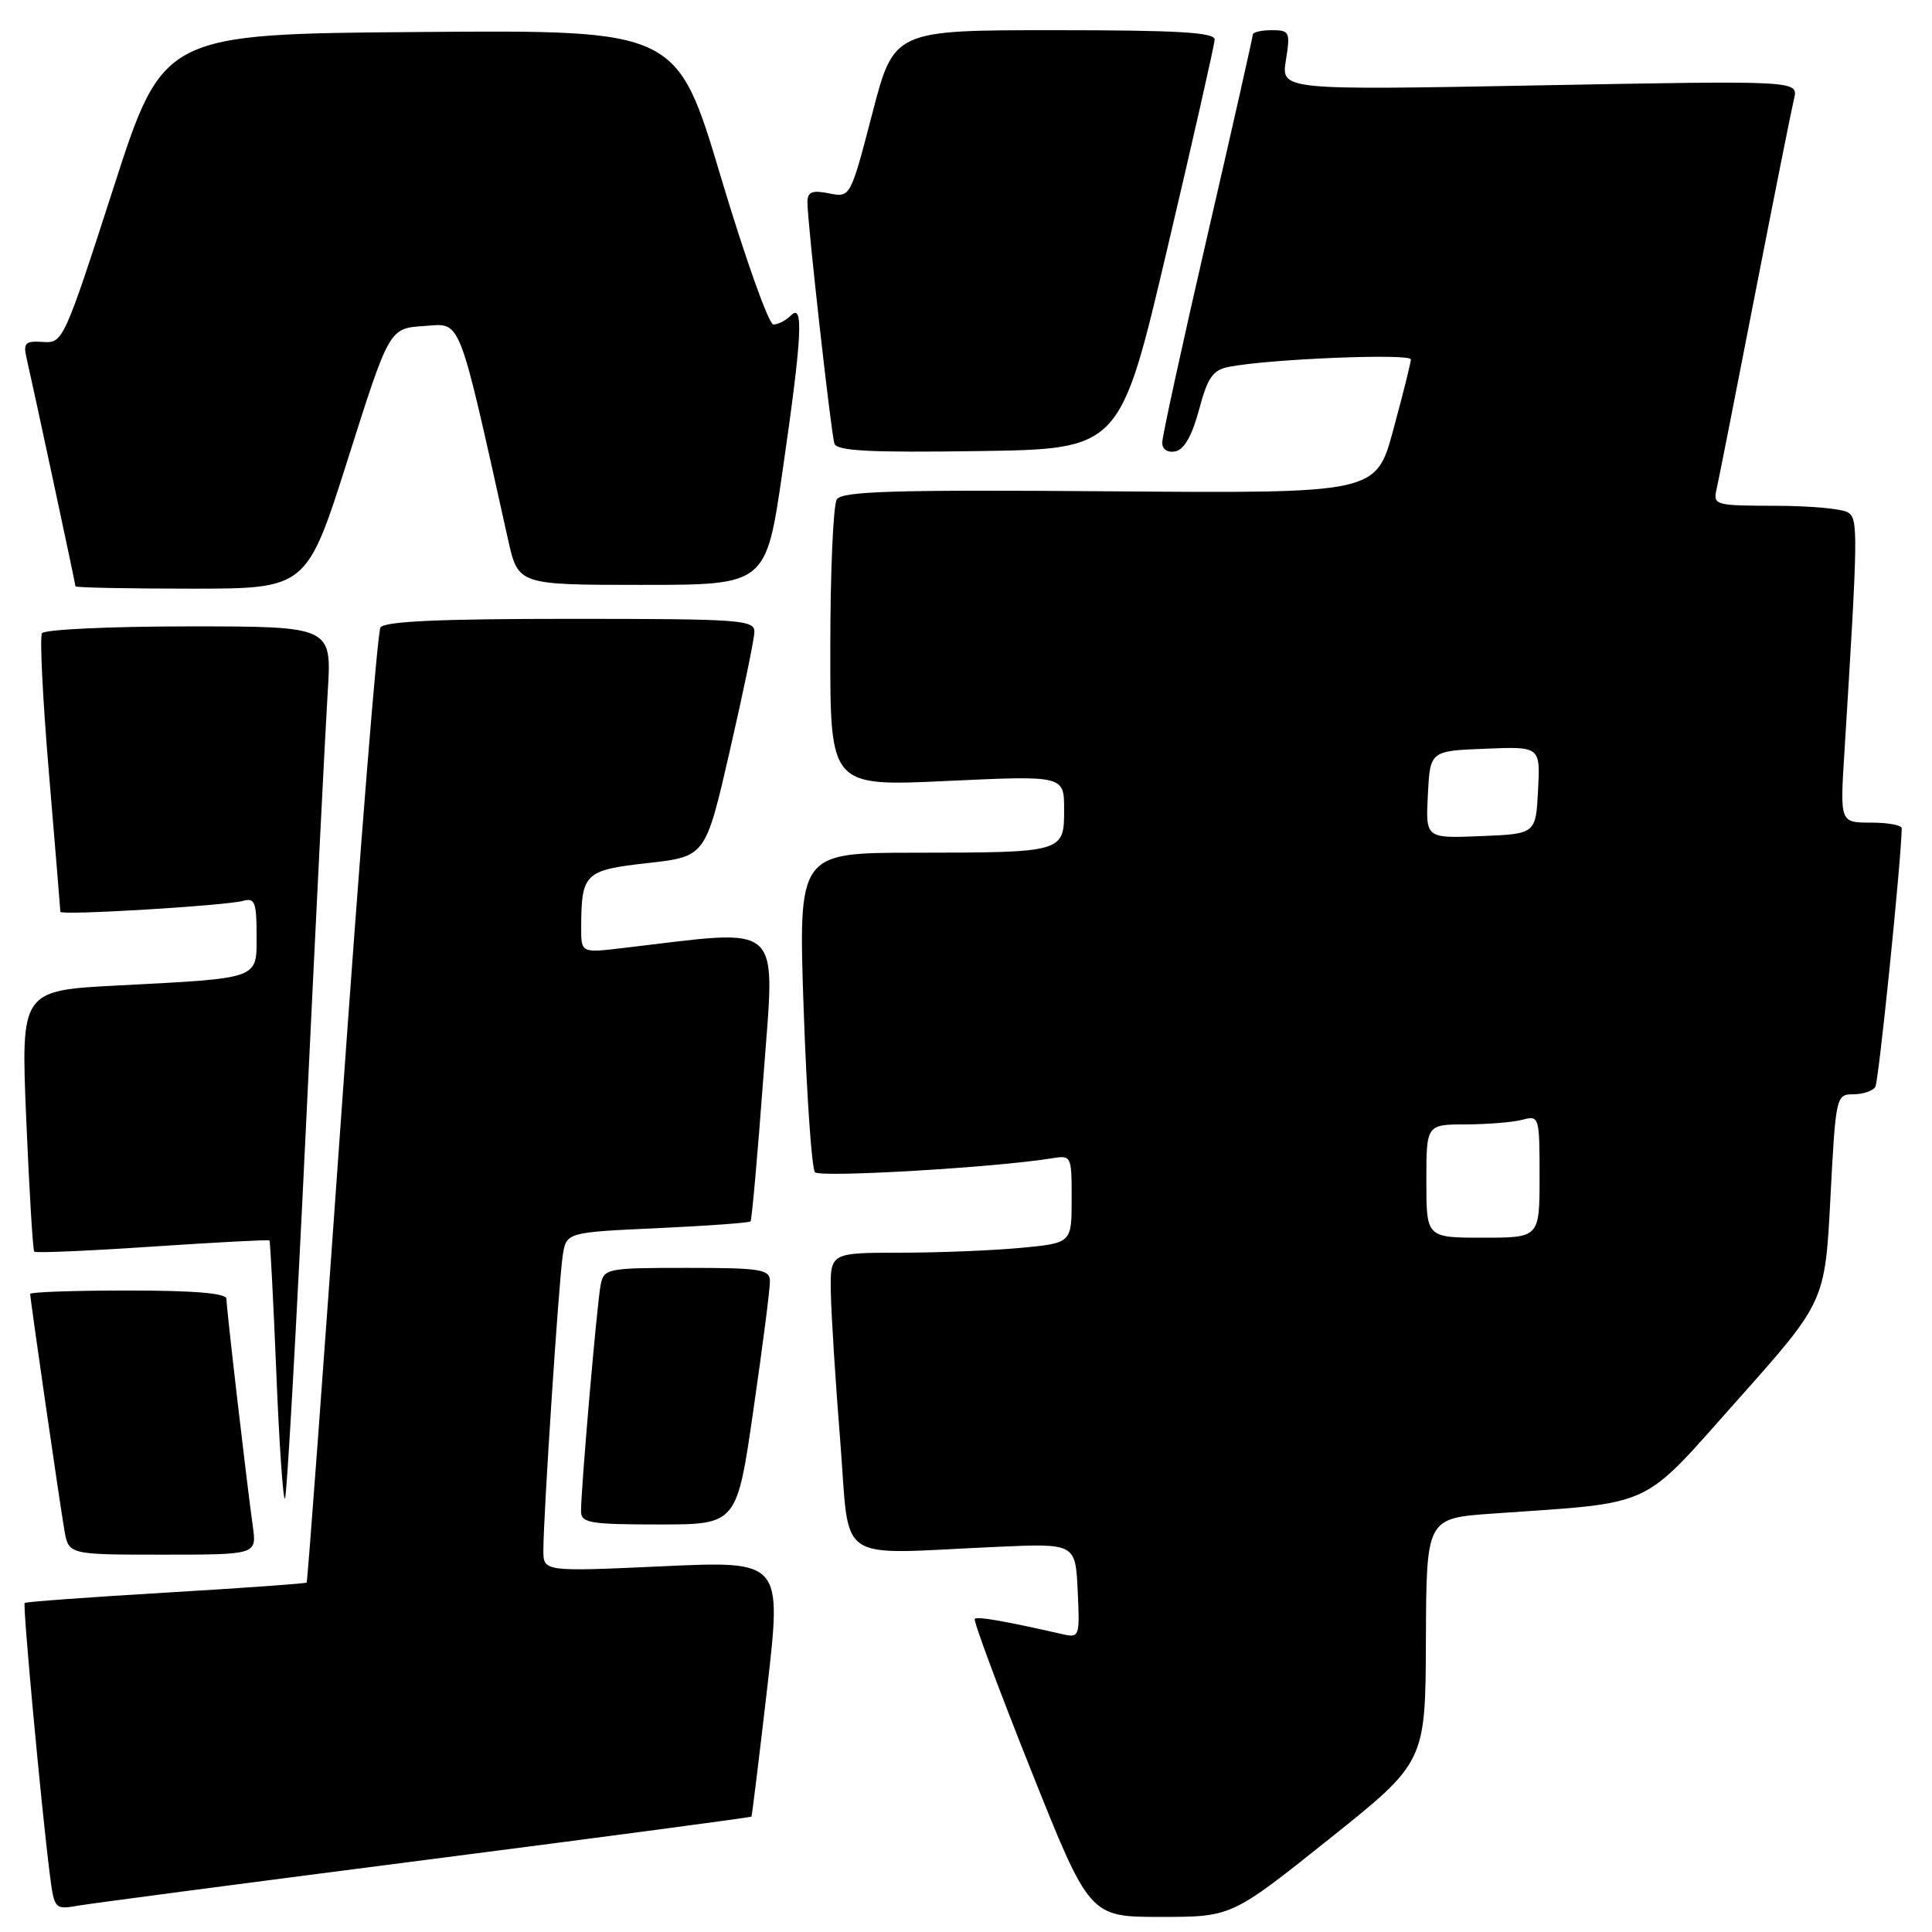 <?xml version="1.0" encoding="UTF-8" standalone="no"?>
<!DOCTYPE svg PUBLIC "-//W3C//DTD SVG 1.1//EN" "http://www.w3.org/Graphics/SVG/1.1/DTD/svg11.dtd" >
<svg xmlns="http://www.w3.org/2000/svg" xmlns:xlink="http://www.w3.org/1999/xlink" version="1.1" viewBox="0 0 256 256">
 <g >
 <path fill="currentColor"
d=" M 176.03 243.75 C 188.88 233.50 188.88 233.50 188.94 217.34 C 189.00 201.18 189.00 201.18 197.75 200.56 C 219.59 199.02 217.21 200.12 230.24 185.50 C 241.82 172.50 241.82 172.50 242.54 158.75 C 243.24 145.25 243.30 145.00 245.57 145.00 C 246.84 145.00 248.15 144.56 248.49 144.02 C 248.94 143.29 251.91 114.18 251.99 109.75 C 251.99 109.34 250.16 109.00 247.91 109.00 C 243.81 109.00 243.81 109.00 244.39 99.75 C 246.21 70.42 246.24 68.76 244.85 67.89 C 244.11 67.42 239.78 67.02 235.23 67.02 C 227.18 67.00 226.97 66.94 227.47 64.75 C 227.75 63.51 230.04 51.93 232.55 39.00 C 235.07 26.07 237.40 14.41 237.72 13.09 C 238.30 10.67 238.30 10.67 204.03 11.31 C 169.75 11.95 169.75 11.95 170.39 7.97 C 170.99 4.23 170.88 4.00 168.51 4.00 C 167.13 4.00 166.00 4.26 166.00 4.59 C 166.00 4.91 163.30 16.87 160.00 31.16 C 156.70 45.46 154.00 57.83 154.00 58.65 C 154.00 59.54 154.71 60.01 155.74 59.81 C 156.90 59.59 157.96 57.72 158.88 54.29 C 160.03 49.98 160.70 49.02 162.88 48.60 C 168.33 47.55 187.00 46.80 186.95 47.63 C 186.93 48.11 185.88 52.30 184.62 56.94 C 182.34 65.38 182.34 65.38 147.03 65.10 C 118.45 64.88 111.56 65.09 110.88 66.17 C 110.41 66.90 110.02 75.76 110.02 85.86 C 110.00 104.21 110.00 104.21 125.50 103.48 C 141.00 102.76 141.00 102.76 141.00 107.26 C 141.00 112.96 140.99 112.97 121.14 112.99 C 105.78 113.00 105.78 113.00 106.49 133.75 C 106.89 145.16 107.56 154.87 107.99 155.33 C 108.67 156.06 131.82 154.70 139.25 153.50 C 141.99 153.05 142.00 153.08 142.00 158.88 C 142.00 164.71 142.00 164.71 135.25 165.35 C 131.54 165.70 124.34 165.99 119.25 165.99 C 110.00 166.00 110.00 166.00 110.09 171.25 C 110.14 174.14 110.70 183.03 111.34 191.00 C 112.66 207.53 110.32 205.94 132.00 204.97 C 142.50 204.50 142.50 204.50 142.80 210.78 C 143.09 216.88 143.03 217.05 140.80 216.54 C 133.11 214.79 129.51 214.16 129.16 214.51 C 128.95 214.72 132.28 223.70 136.57 234.45 C 144.37 254.00 144.37 254.00 153.78 254.00 C 163.19 254.00 163.19 254.00 176.03 243.75 Z  M 56.46 246.44 C 80.09 243.40 99.48 240.82 99.57 240.71 C 99.65 240.59 100.59 232.92 101.66 223.66 C 103.60 206.82 103.60 206.82 87.80 207.54 C 72.00 208.26 72.00 208.26 72.00 205.40 C 72.00 200.88 74.04 169.83 74.56 166.40 C 75.04 163.29 75.04 163.29 87.09 162.74 C 93.73 162.43 99.29 162.03 99.45 161.84 C 99.62 161.65 100.39 153.00 101.16 142.62 C 102.70 121.73 104.18 123.08 82.62 125.61 C 77.00 126.28 77.00 126.28 77.01 122.89 C 77.04 115.70 77.45 115.30 85.83 114.36 C 93.49 113.50 93.49 113.50 96.70 99.50 C 98.47 91.80 99.94 84.71 99.96 83.75 C 100.00 82.13 98.18 82.00 75.56 82.00 C 58.19 82.00 50.91 82.33 50.41 83.15 C 50.01 83.79 47.71 112.47 45.28 146.89 C 42.85 181.31 40.76 209.57 40.63 209.70 C 40.50 209.83 32.11 210.43 21.97 211.03 C 11.84 211.63 3.42 212.25 3.27 212.40 C 2.99 212.67 5.47 239.43 6.59 248.28 C 7.19 252.99 7.24 253.05 10.35 252.51 C 12.08 252.21 32.83 249.48 56.46 246.44 Z  M 33.50 202.25 C 32.68 196.39 30.00 173.30 30.00 172.09 C 30.00 171.36 25.69 171.00 17.00 171.00 C 9.85 171.00 4.00 171.20 4.00 171.45 C 4.00 172.15 7.91 199.16 8.53 202.75 C 9.09 206.00 9.09 206.00 21.56 206.00 C 34.02 206.00 34.02 206.00 33.50 202.25 Z  M 99.84 186.75 C 101.06 178.36 102.04 170.71 102.02 169.75 C 102.00 168.19 100.80 168.00 91.02 168.00 C 80.43 168.00 80.02 168.08 79.59 170.25 C 79.11 172.62 76.98 197.25 76.99 200.25 C 77.00 201.80 78.16 202.00 87.32 202.00 C 97.64 202.00 97.64 202.00 99.84 186.75 Z  M 40.54 149.31 C 41.82 122.46 43.12 96.56 43.42 91.75 C 43.98 83.00 43.98 83.00 25.05 83.00 C 14.64 83.00 5.86 83.41 5.56 83.91 C 5.25 84.41 5.67 92.83 6.50 102.62 C 7.32 112.41 8.00 120.60 8.00 120.82 C 8.00 121.33 29.95 120.01 32.25 119.36 C 33.75 118.94 34.00 119.58 34.00 123.85 C 34.00 129.82 34.65 129.58 15.63 130.58 C 2.76 131.25 2.76 131.25 3.48 148.38 C 3.88 157.79 4.35 165.66 4.54 165.85 C 4.72 166.05 11.76 165.75 20.18 165.18 C 28.60 164.62 35.58 164.25 35.70 164.36 C 35.81 164.48 36.22 172.33 36.61 181.80 C 36.99 191.27 37.51 198.82 37.76 198.57 C 38.01 198.33 39.26 176.16 40.54 149.31 Z  M 46.12 60.75 C 51.59 43.50 51.59 43.50 56.18 43.20 C 61.21 42.87 60.59 41.28 67.32 71.50 C 68.66 77.50 68.66 77.50 85.08 77.50 C 101.50 77.50 101.50 77.50 103.68 62.50 C 106.28 44.58 106.52 40.08 104.80 41.80 C 104.14 42.46 103.10 43.00 102.48 43.00 C 101.87 43.00 98.74 34.22 95.53 23.49 C 89.70 3.97 89.70 3.97 55.66 4.24 C 21.61 4.50 21.61 4.50 15.00 25.00 C 8.49 45.16 8.33 45.50 5.69 45.31 C 3.39 45.15 3.07 45.45 3.49 47.31 C 4.46 51.53 10.00 77.39 10.00 77.69 C 10.00 77.86 16.90 78.00 25.32 78.00 C 40.65 78.00 40.65 78.00 46.12 60.75 Z  M 154.66 33.00 C 158.10 18.42 160.92 5.94 160.95 5.25 C 160.99 4.29 156.10 4.00 139.73 4.00 C 118.45 4.00 118.45 4.00 115.57 15.09 C 112.68 26.19 112.68 26.19 109.84 25.62 C 107.60 25.17 107.00 25.42 106.99 26.78 C 106.96 29.24 110.10 57.25 110.56 58.77 C 110.87 59.76 115.21 59.98 129.69 59.77 C 148.43 59.50 148.43 59.50 154.66 33.00 Z  M 189.00 156.50 C 189.00 149.00 189.00 149.00 194.25 148.99 C 197.14 148.98 200.51 148.70 201.75 148.37 C 203.95 147.78 204.00 147.95 204.00 155.88 C 204.00 164.00 204.00 164.00 196.50 164.00 C 189.00 164.00 189.00 164.00 189.00 156.50 Z  M 189.20 105.29 C 189.50 99.50 189.50 99.50 196.80 99.21 C 204.10 98.91 204.10 98.91 203.80 104.71 C 203.50 110.50 203.50 110.50 196.20 110.79 C 188.90 111.09 188.90 111.09 189.20 105.29 Z "/>
</g>
</svg>